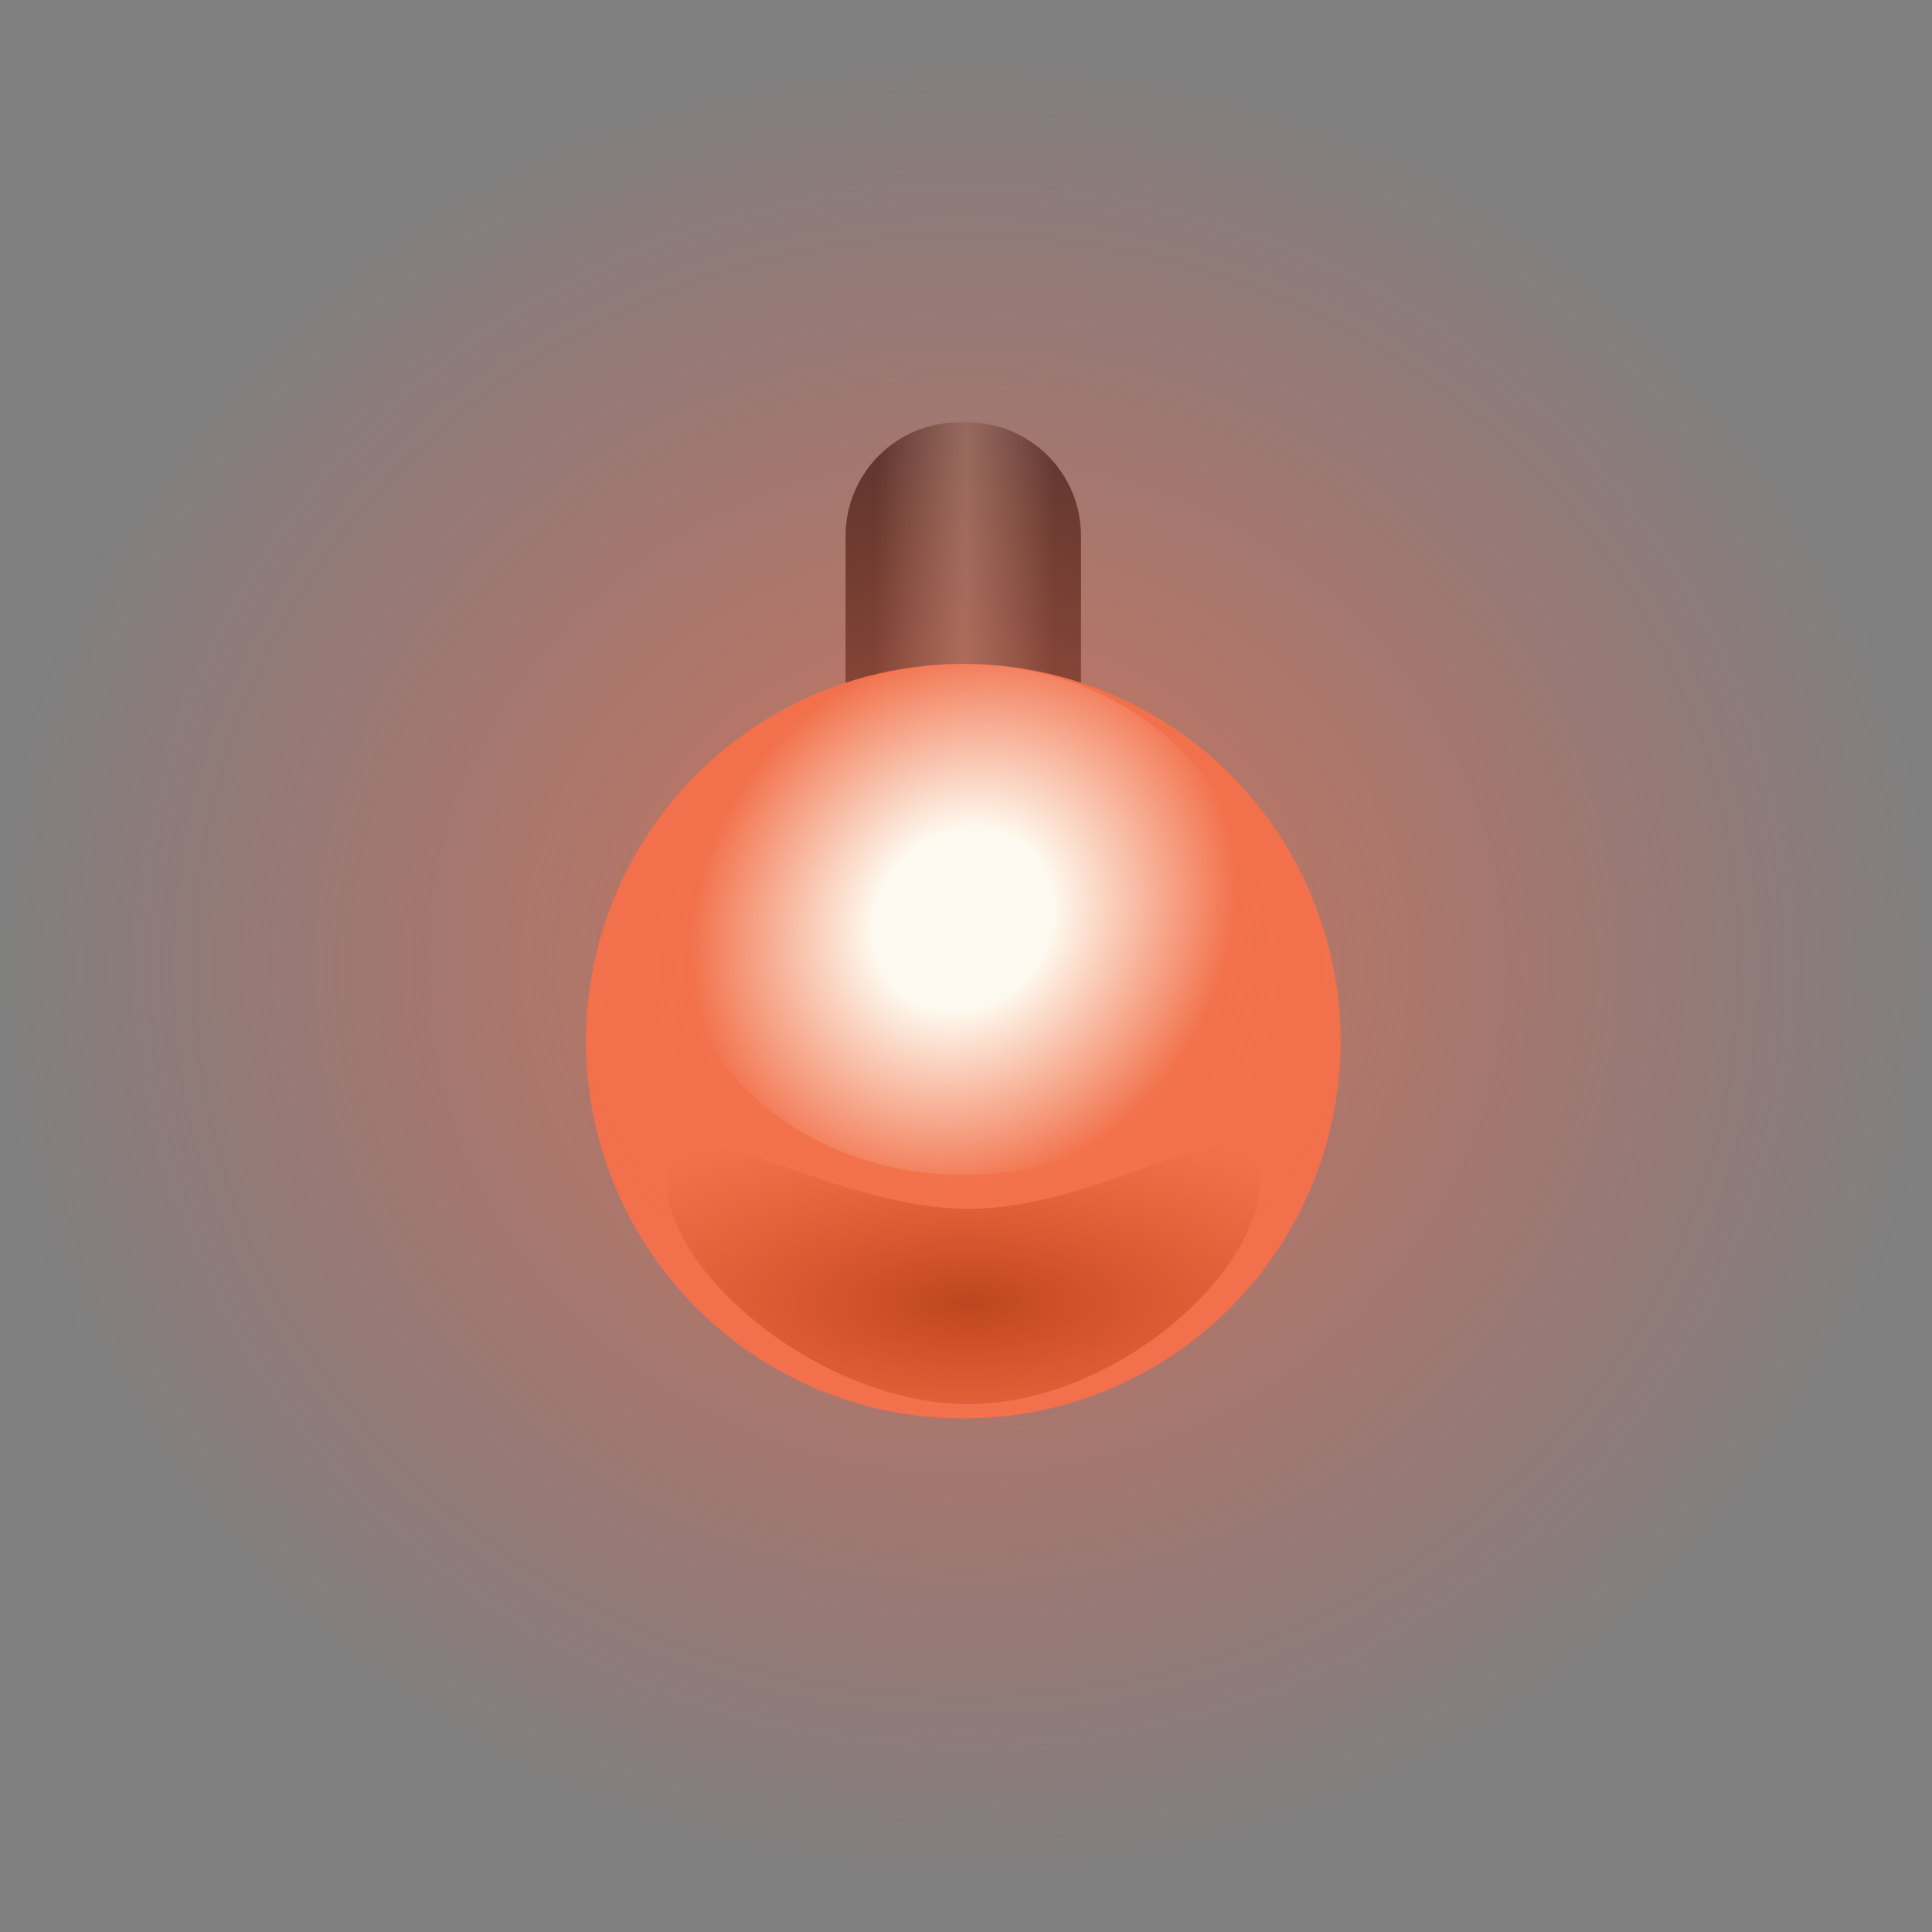 <svg width="68" height="68" viewBox="0 0 68 68" fill="none" xmlns="http://www.w3.org/2000/svg">
<rect x="0" y="0" width="68" height="68" fill="#808080" stroke="none"/>
<path d="M29.761 18.865C29.761 16.656 31.552 14.865 33.761 14.865H34.048C36.257 14.865 38.048 16.656 38.048 18.865V26.451H29.761V18.865Z" fill="url(#paint0_linear_1_143)"/>
<circle cx="33.905" cy="36.647" r="13.28" fill="#F2764C"/>
<circle cx="34" cy="34" r="34" fill="url(#paint1_radial_1_143)"/>
<ellipse cx="33.905" cy="32.361" rx="10.244" ry="8.995" fill="url(#paint2_radial_1_143)"/>
<path d="M44.349 41.547C44.349 44.847 39.188 49.419 34.075 49.419C28.961 49.419 23.46 44.847 23.46 41.547C23.46 38.246 28.961 42.548 34.075 42.548C39.188 42.548 44.349 38.246 44.349 41.547Z" fill="url(#paint3_radial_1_143)"/>
<defs>
<linearGradient id="paint0_linear_1_143" x1="38.048" y1="19.239" x2="29.761" y2="19.145" gradientUnits="userSpaceOnUse">
<stop offset="0.115" stop-color="#242424"/>
<stop offset="0.493" stop-color="#6E6962" stop-opacity="0.85"/>
<stop offset="0.87" stop-color="#212121"/>
</linearGradient>
<radialGradient id="paint1_radial_1_143" cx="0" cy="0" r="1" gradientUnits="userSpaceOnUse" gradientTransform="translate(34 34) rotate(90) scale(32.605 34)">
<stop stop-color="#F2764C" stop-opacity="0.7"/>
<stop offset="1" stop-color="#F2564C" stop-opacity="0"/>
</radialGradient>
<radialGradient id="paint2_radial_1_143" cx="0" cy="0" r="1" gradientUnits="userSpaceOnUse" gradientTransform="translate(33.905 32.361) rotate(43.009) scale(9.061 10.163)">
<stop offset="0.328" stop-color="#FEFBF1" stop-opacity="0.99"/>
<stop offset="1" stop-color="#FEFBF1" stop-opacity="0"/>
</radialGradient>
<radialGradient id="paint3_radial_1_143" cx="0" cy="0" r="1" gradientUnits="userSpaceOnUse" gradientTransform="translate(34.088 45.859) rotate(90) scale(6.568 16.341)">
<stop stop-color="#A6330C" stop-opacity="0.7"/>
<stop offset="1" stop-color="#D54110" stop-opacity="0"/>
</radialGradient>
</defs>
</svg>
